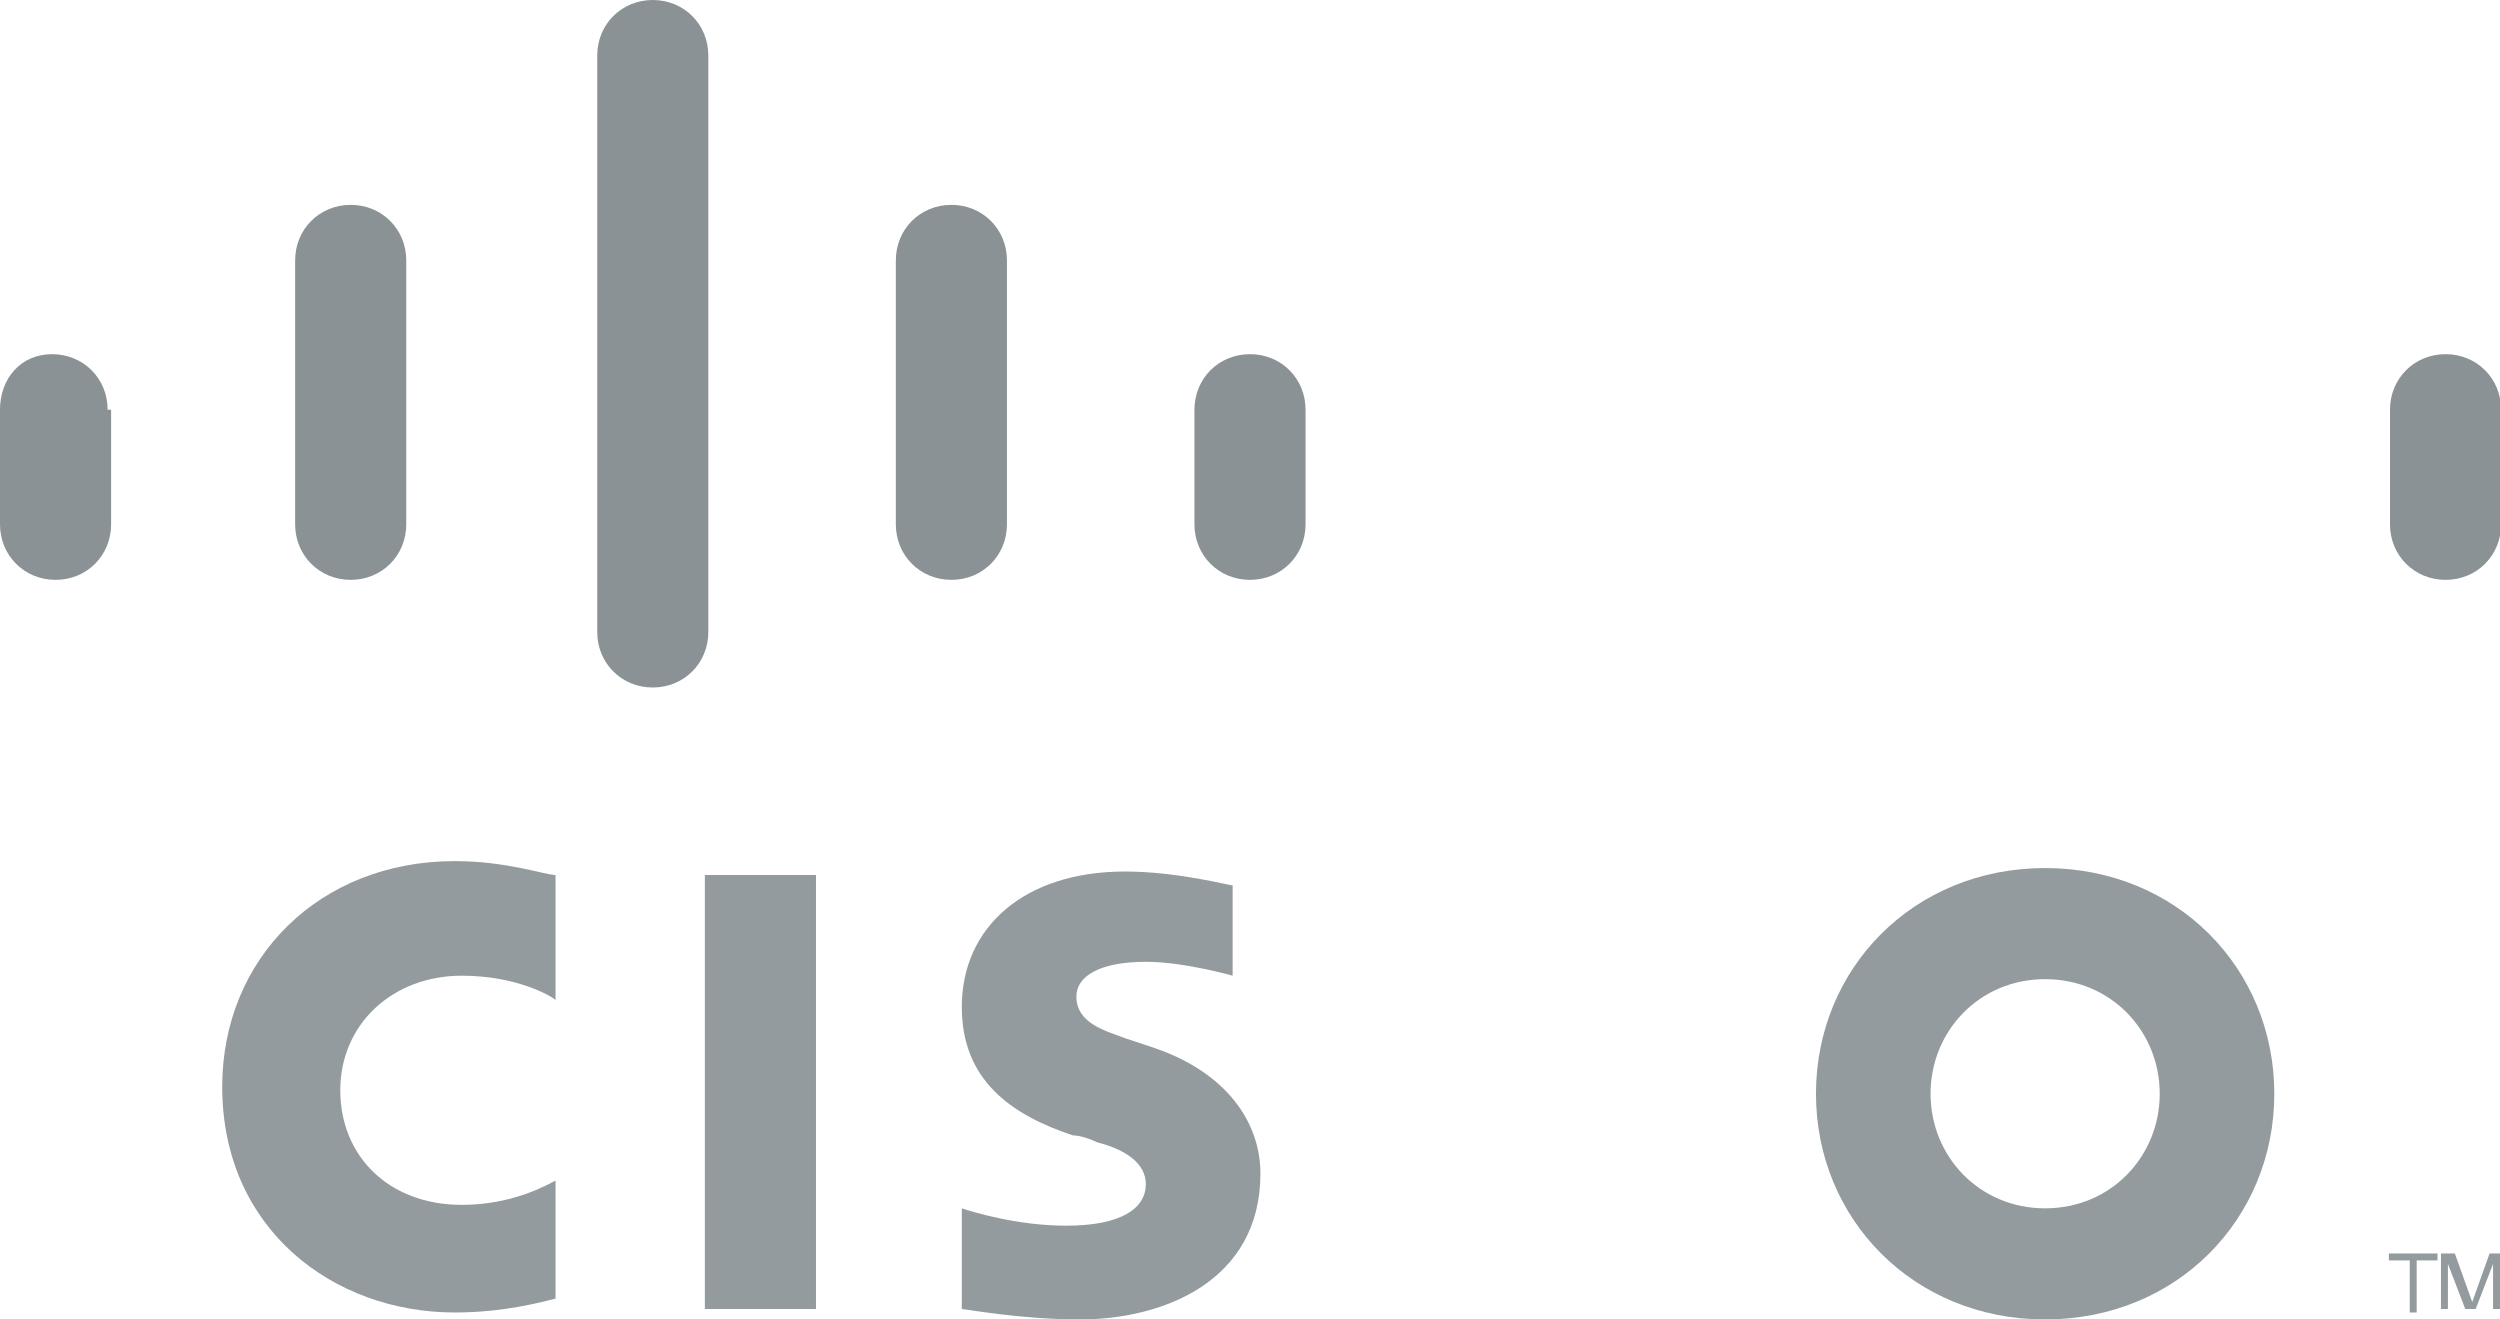 <?xml version="1.0" encoding="utf-8"?>
<!-- Generator: Adobe Illustrator 21.0.2, SVG Export Plug-In . SVG Version: 6.00 Build 0)  -->
<svg version="1.1" id="svg3358" xmlns:svg="http://www.w3.org/2000/svg"
	 xmlns="http://www.w3.org/2000/svg" xmlns:xlink="http://www.w3.org/1999/xlink" x="0px" y="0px" viewBox="0 0 72 38"
	 style="enable-background:new 0 0 72 38;" xml:space="preserve">
<style type="text/css">
	.st0{fill:#939B9E;}
	.st1{fill:#8A9296;}
</style>
<path id="path268" class="st0" d="M23.5,25.2h-3.2v12.5h3.2V25.2z"/>
<g id="use360" transform="translate(32.953)">
	<path id="path284" class="st0" d="M49,28.8c-0.1-0.1-1.1-0.7-2.7-0.7c-2,0-3.5,1.4-3.5,3.3c0,1.9,1.4,3.3,3.5,3.3
		c1.5,0,2.5-0.6,2.7-0.7v3.4c-0.4,0.1-1.5,0.4-2.9,0.4c-3.5,0-6.7-2.4-6.7-6.5c0-3.7,2.8-6.5,6.7-6.5c1.5,0,2.6,0.4,2.9,0.4V28.8z"
		/>
</g>
<path id="path284_1_" class="st0" d="M16,28.8c-0.1-0.1-1.1-0.7-2.7-0.7c-2,0-3.5,1.4-3.5,3.3c0,1.9,1.4,3.3,3.5,3.3
	c1.5,0,2.5-0.6,2.7-0.7v3.4c-0.4,0.1-1.5,0.4-2.9,0.4c-3.5,0-6.7-2.4-6.7-6.5c0-3.7,2.8-6.5,6.7-6.5c1.5,0,2.6,0.4,2.9,0.4V28.8z"/>
<path id="path288" class="st0" d="M58.9,28.2c-1.9,0-3.3,1.5-3.3,3.3c0,1.8,1.4,3.3,3.3,3.3c1.9,0,3.3-1.5,3.3-3.3
	C62.2,29.7,60.8,28.2,58.9,28.2 M65.5,31.5c0,3.6-2.8,6.5-6.6,6.5s-6.6-2.9-6.6-6.5c0-3.6,2.8-6.5,6.6-6.5S65.5,27.9,65.5,31.5"/>
<path id="path292" class="st0" d="M35.5,28.1c0,0-1.4-0.4-2.5-0.4c-1.3,0-2,0.4-2,1c0,0.8,0.9,1,1.4,1.2l0.9,0.3c2,0.7,3,2.1,3,3.6
	c0,3.1-2.8,4.2-5.2,4.2c-1.7,0-3.3-0.3-3.4-0.3v-2.9c0.3,0.1,1.6,0.5,3,0.5c1.6,0,2.3-0.5,2.3-1.2c0-0.6-0.6-1-1.4-1.2
	c-0.2-0.1-0.5-0.2-0.7-0.2c-1.8-0.6-3.2-1.6-3.2-3.7c0-2.3,1.8-3.9,4.7-3.9c1.5,0,3,0.4,3.1,0.4V28.1z"/>
<g id="g383">
	<path id="path296" class="st1" d="M3.1,11.8c0-0.9-0.7-1.6-1.6-1.6S0,10.9,0,11.8v3.3c0,0.9,0.7,1.6,1.6,1.6s1.6-0.7,1.6-1.6V11.8z
		"/>
	<path id="path300" class="st1" d="M11.7,7.5c0-0.9-0.7-1.6-1.6-1.6c-0.9,0-1.6,0.7-1.6,1.6v7.6c0,0.9,0.7,1.6,1.6,1.6
		c0.9,0,1.6-0.7,1.6-1.6V7.5z"/>
	<path id="path304" class="st1" d="M20.4,1.6c0-0.9-0.7-1.6-1.6-1.6c-0.9,0-1.6,0.7-1.6,1.6v16.6c0,0.9,0.7,1.6,1.6,1.6
		c0.9,0,1.6-0.7,1.6-1.6V1.6z"/>
	<path id="path308" class="st1" d="M29,7.5c0-0.9-0.7-1.6-1.6-1.6c-0.9,0-1.6,0.7-1.6,1.6v7.6c0,0.9,0.7,1.6,1.6,1.6
		c0.9,0,1.6-0.7,1.6-1.6V7.5z"/>
	<path id="path312" class="st1" d="M37.6,11.8c0-0.9-0.7-1.6-1.6-1.6c-0.9,0-1.6,0.7-1.6,1.6v3.3c0,0.9,0.7,1.6,1.6,1.6
		c0.9,0,1.6-0.7,1.6-1.6V11.8z"/>
</g>
<g id="use385" transform="translate(34.432)">
	<g id="g383_1_">
		<path id="path296_1_" class="st1" d="M37.6,11.8c0-0.9-0.7-1.6-1.6-1.6s-1.6,0.7-1.6,1.6v3.3c0,0.9,0.7,1.6,1.6,1.6
			s1.6-0.7,1.6-1.6V11.8z"/>
		<path id="path300_1_" class="st1" d="M46.2,7.5c0-0.9-0.7-1.6-1.6-1.6c-0.9,0-1.6,0.7-1.6,1.6v7.6c0,0.9,0.7,1.6,1.6,1.6
			c0.9,0,1.6-0.7,1.6-1.6V7.5z"/>
		<path id="path304_1_" class="st1" d="M54.8,1.6c0-0.9-0.7-1.6-1.6-1.6c-0.9,0-1.6,0.7-1.6,1.6v16.6c0,0.9,0.7,1.6,1.6,1.6
			c0.9,0,1.6-0.7,1.6-1.6V1.6z"/>
		<path id="path308_1_" class="st1" d="M63.4,7.5c0-0.9-0.7-1.6-1.6-1.6c-0.9,0-1.6,0.7-1.6,1.6v7.6c0,0.9,0.7,1.6,1.6,1.6
			c0.9,0,1.6-0.7,1.6-1.6V7.5z"/>
		<path id="path312_1_" class="st1" d="M72,11.8c0-0.9-0.7-1.6-1.6-1.6c-0.9,0-1.6,0.7-1.6,1.6v3.3c0,0.9,0.7,1.6,1.6,1.6
			c0.9,0,1.6-0.7,1.6-1.6V11.8z"/>
	</g>
</g>
<path id="path332" class="st0" d="M70.2,36.1v0.2h-0.6v1.5h-0.2v-1.5h-0.6v-0.2H70.2z"/>
<path id="path336" class="st0" d="M70.3,36.1h0.4l0.5,1.4h0l0.5-1.4H72v1.6h-0.2v-1.3h0l-0.5,1.3H71l-0.5-1.3h0v1.3h-0.2L70.3,36.1z
	"/>
</svg>
